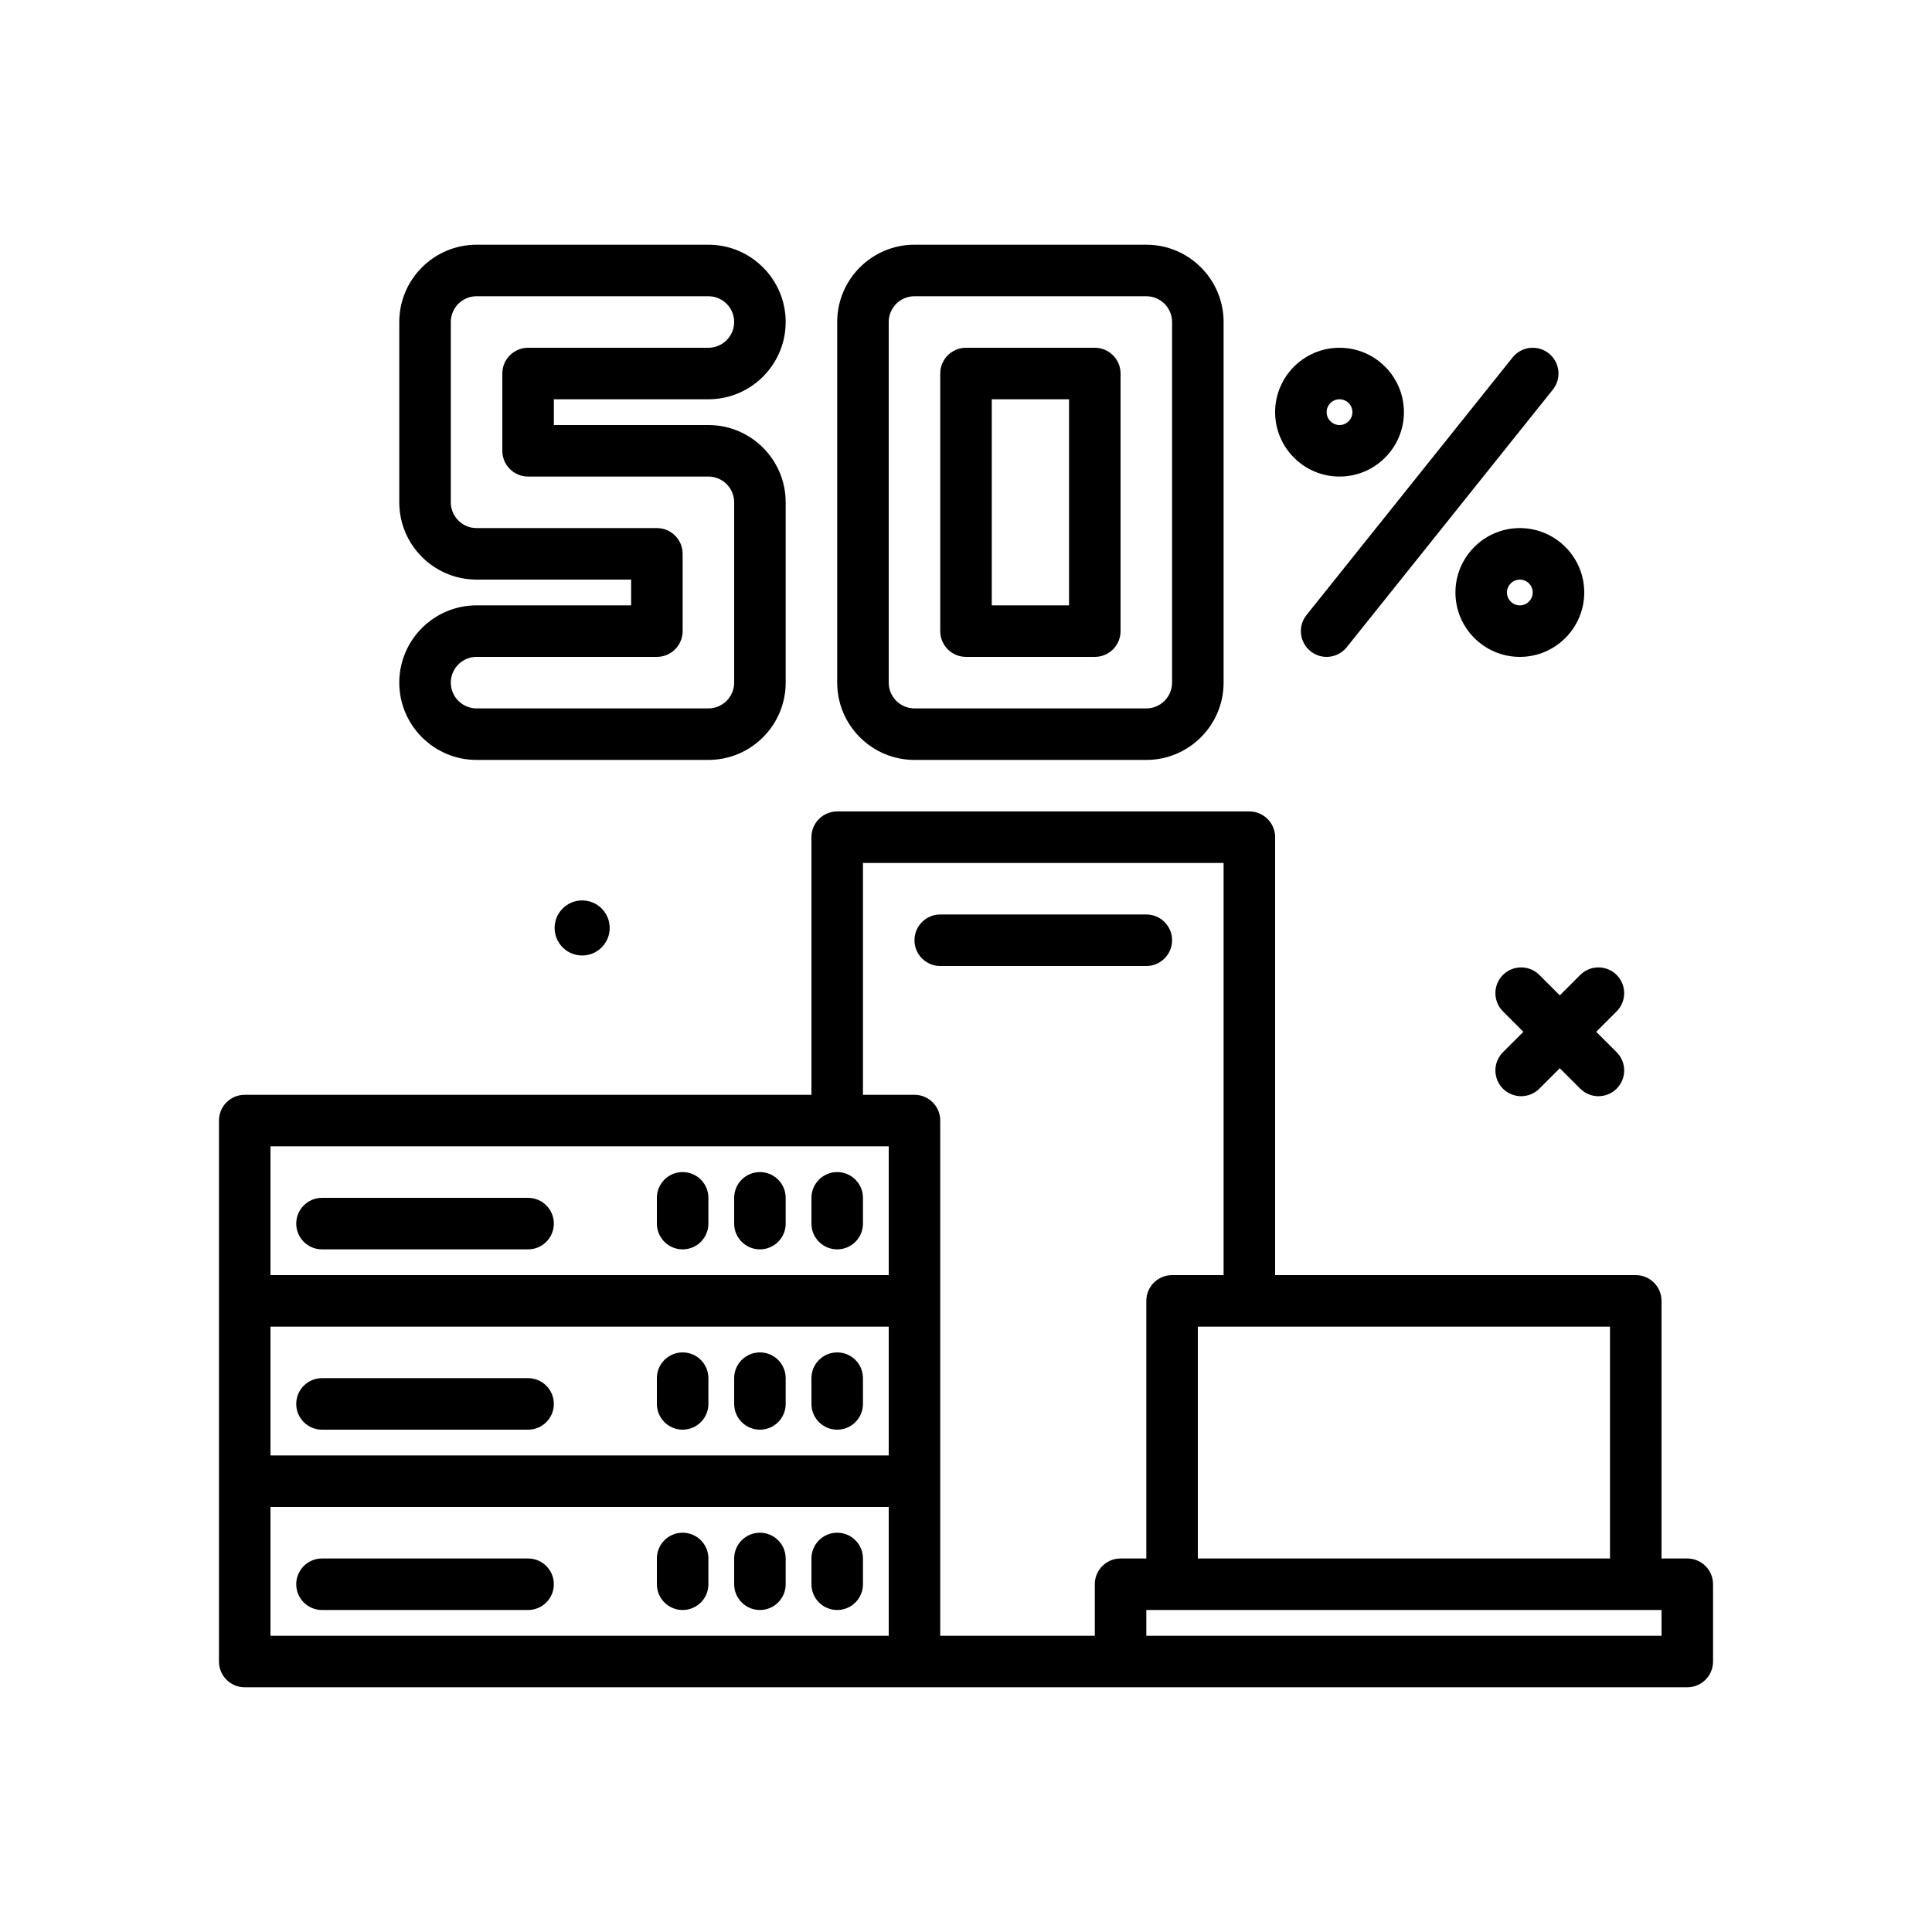 <svg id="tech" enable-background="new 0 0 300 300" height="512" viewBox="0 0 300 300" width="512" xmlns="http://www.w3.org/2000/svg"><g><path d="m203.5 101.123c.738.59 1.621.877 2.496.877 1.176 0 2.336-.514 3.129-1.502l32-40c1.379-1.725 1.098-4.242-.625-5.621-1.727-1.381-4.242-1.098-5.625.625l-32 40c-1.379 1.725-1.098 4.242.625 5.621z"/><path d="m208 74c5.516 0 10-4.486 10-10s-4.484-10-10-10-10 4.486-10 10 4.484 10 10 10zm0-12c1.102 0 2 .896 2 2s-.898 2-2 2-2-.896-2-2 .898-2 2-2z"/><path d="m226 92c0 5.514 4.484 10 10 10s10-4.486 10-10-4.484-10-10-10-10 4.486-10 10zm12 0c0 1.104-.898 2-2 2s-2-.896-2-2 .898-2 2-2 2 .896 2 2z"/><path d="m86.12 144.093c0 2.362 1.915 4.276 4.277 4.276s4.276-1.915 4.276-4.276c0-2.362-1.915-4.277-4.276-4.277s-4.277 1.915-4.277 4.277z"/><path d="m242.203 154.562-3.172-3.172c-1.562-1.562-4.094-1.562-5.656 0s-1.562 4.094 0 5.656l3.172 3.172-3.172 3.172c-1.562 1.562-1.562 4.094 0 5.656.781.781 1.805 1.172 2.828 1.172s2.047-.391 2.828-1.172l3.172-3.172 3.172 3.172c.781.781 1.805 1.172 2.828 1.172s2.047-.391 2.828-1.172c1.562-1.562 1.562-4.094 0-5.656l-3.172-3.172 3.172-3.172c1.562-1.562 1.562-4.094 0-5.656s-4.094-1.562-5.656 0z"/><path d="m150 102h20c2.211 0 4-1.791 4-4v-40c0-2.209-1.789-4-4-4h-20c-2.211 0-4 1.791-4 4v40c0 2.209 1.789 4 4 4zm4-40h12v32h-12z"/><path d="m142 118h36c6.617 0 12-5.383 12-12v-56c0-6.617-5.383-12-12-12h-36c-6.617 0-12 5.383-12 12v56c0 6.617 5.383 12 12 12zm-4-68c0-2.205 1.793-4 4-4h36c2.207 0 4 1.795 4 4v56c0 2.205-1.793 4-4 4h-36c-2.207 0-4-1.795-4-4z"/><path d="m74 94c-6.617 0-12 5.383-12 12s5.383 12 12 12h36c6.617 0 12-5.383 12-12v-28c0-6.617-5.383-12-12-12h-24v-4h24c6.617 0 12-5.383 12-12s-5.383-12-12-12h-36c-6.617 0-12 5.383-12 12v28c0 6.617 5.383 12 12 12h24v4zm28-12h-28c-2.207 0-4-1.795-4-4v-28c0-2.205 1.793-4 4-4h36c2.207 0 4 1.795 4 4s-1.793 4-4 4h-28c-2.211 0-4 1.791-4 4v12c0 2.209 1.789 4 4 4h28c2.207 0 4 1.795 4 4v28c0 2.205-1.793 4-4 4h-36c-2.207 0-4-1.795-4-4s1.793-4 4-4h28c2.211 0 4-1.791 4-4v-12c0-2.209-1.789-4-4-4z"/><path d="m130 238c-2.211 0-4 1.791-4 4v4c0 2.209 1.789 4 4 4s4-1.791 4-4v-4c0-2.209-1.789-4-4-4z"/><path d="m118 238c-2.211 0-4 1.791-4 4v4c0 2.209 1.789 4 4 4s4-1.791 4-4v-4c0-2.209-1.789-4-4-4z"/><path d="m106 238c-2.211 0-4 1.791-4 4v4c0 2.209 1.789 4 4 4s4-1.791 4-4v-4c0-2.209-1.789-4-4-4z"/><path d="m82 242h-32c-2.211 0-4 1.791-4 4s1.789 4 4 4h32c2.211 0 4-1.791 4-4s-1.789-4-4-4z"/><path d="m130 222c2.211 0 4-1.791 4-4v-4c0-2.209-1.789-4-4-4s-4 1.791-4 4v4c0 2.209 1.789 4 4 4z"/><path d="m118 222c2.211 0 4-1.791 4-4v-4c0-2.209-1.789-4-4-4s-4 1.791-4 4v4c0 2.209 1.789 4 4 4z"/><path d="m106 222c2.211 0 4-1.791 4-4v-4c0-2.209-1.789-4-4-4s-4 1.791-4 4v4c0 2.209 1.789 4 4 4z"/><path d="m50 222h32c2.211 0 4-1.791 4-4s-1.789-4-4-4h-32c-2.211 0-4 1.791-4 4s1.789 4 4 4z"/><path d="m130 194c2.211 0 4-1.791 4-4v-4c0-2.209-1.789-4-4-4s-4 1.791-4 4v4c0 2.209 1.789 4 4 4z"/><path d="m118 194c2.211 0 4-1.791 4-4v-4c0-2.209-1.789-4-4-4s-4 1.791-4 4v4c0 2.209 1.789 4 4 4z"/><path d="m106 194c2.211 0 4-1.791 4-4v-4c0-2.209-1.789-4-4-4s-4 1.791-4 4v4c0 2.209 1.789 4 4 4z"/><path d="m50 194h32c2.211 0 4-1.791 4-4s-1.789-4-4-4h-32c-2.211 0-4 1.791-4 4s1.789 4 4 4z"/><path d="m262 242h-4v-40c0-2.209-1.789-4-4-4h-56v-68c0-2.209-1.789-4-4-4h-64c-2.211 0-4 1.791-4 4v40h-88c-2.211 0-4 1.791-4 4v84c0 2.209 1.789 4 4 4h224c2.211 0 4-1.791 4-4v-12c0-2.209-1.789-4-4-4zm-12 0h-64v-36h64zm-112-64v20h-96v-20zm0 28v20h-96v-20zm-96 48v-20h96v20zm100-84h-8v-36h56v64h-8c-2.211 0-4 1.791-4 4v40h-4c-2.211 0-4 1.791-4 4v8h-24v-80c0-2.209-1.789-4-4-4zm116 84h-80v-4h80z"/><path d="m178 150c2.211 0 4-1.791 4-4s-1.789-4-4-4h-32c-2.211 0-4 1.791-4 4s1.789 4 4 4z"/></g></svg>